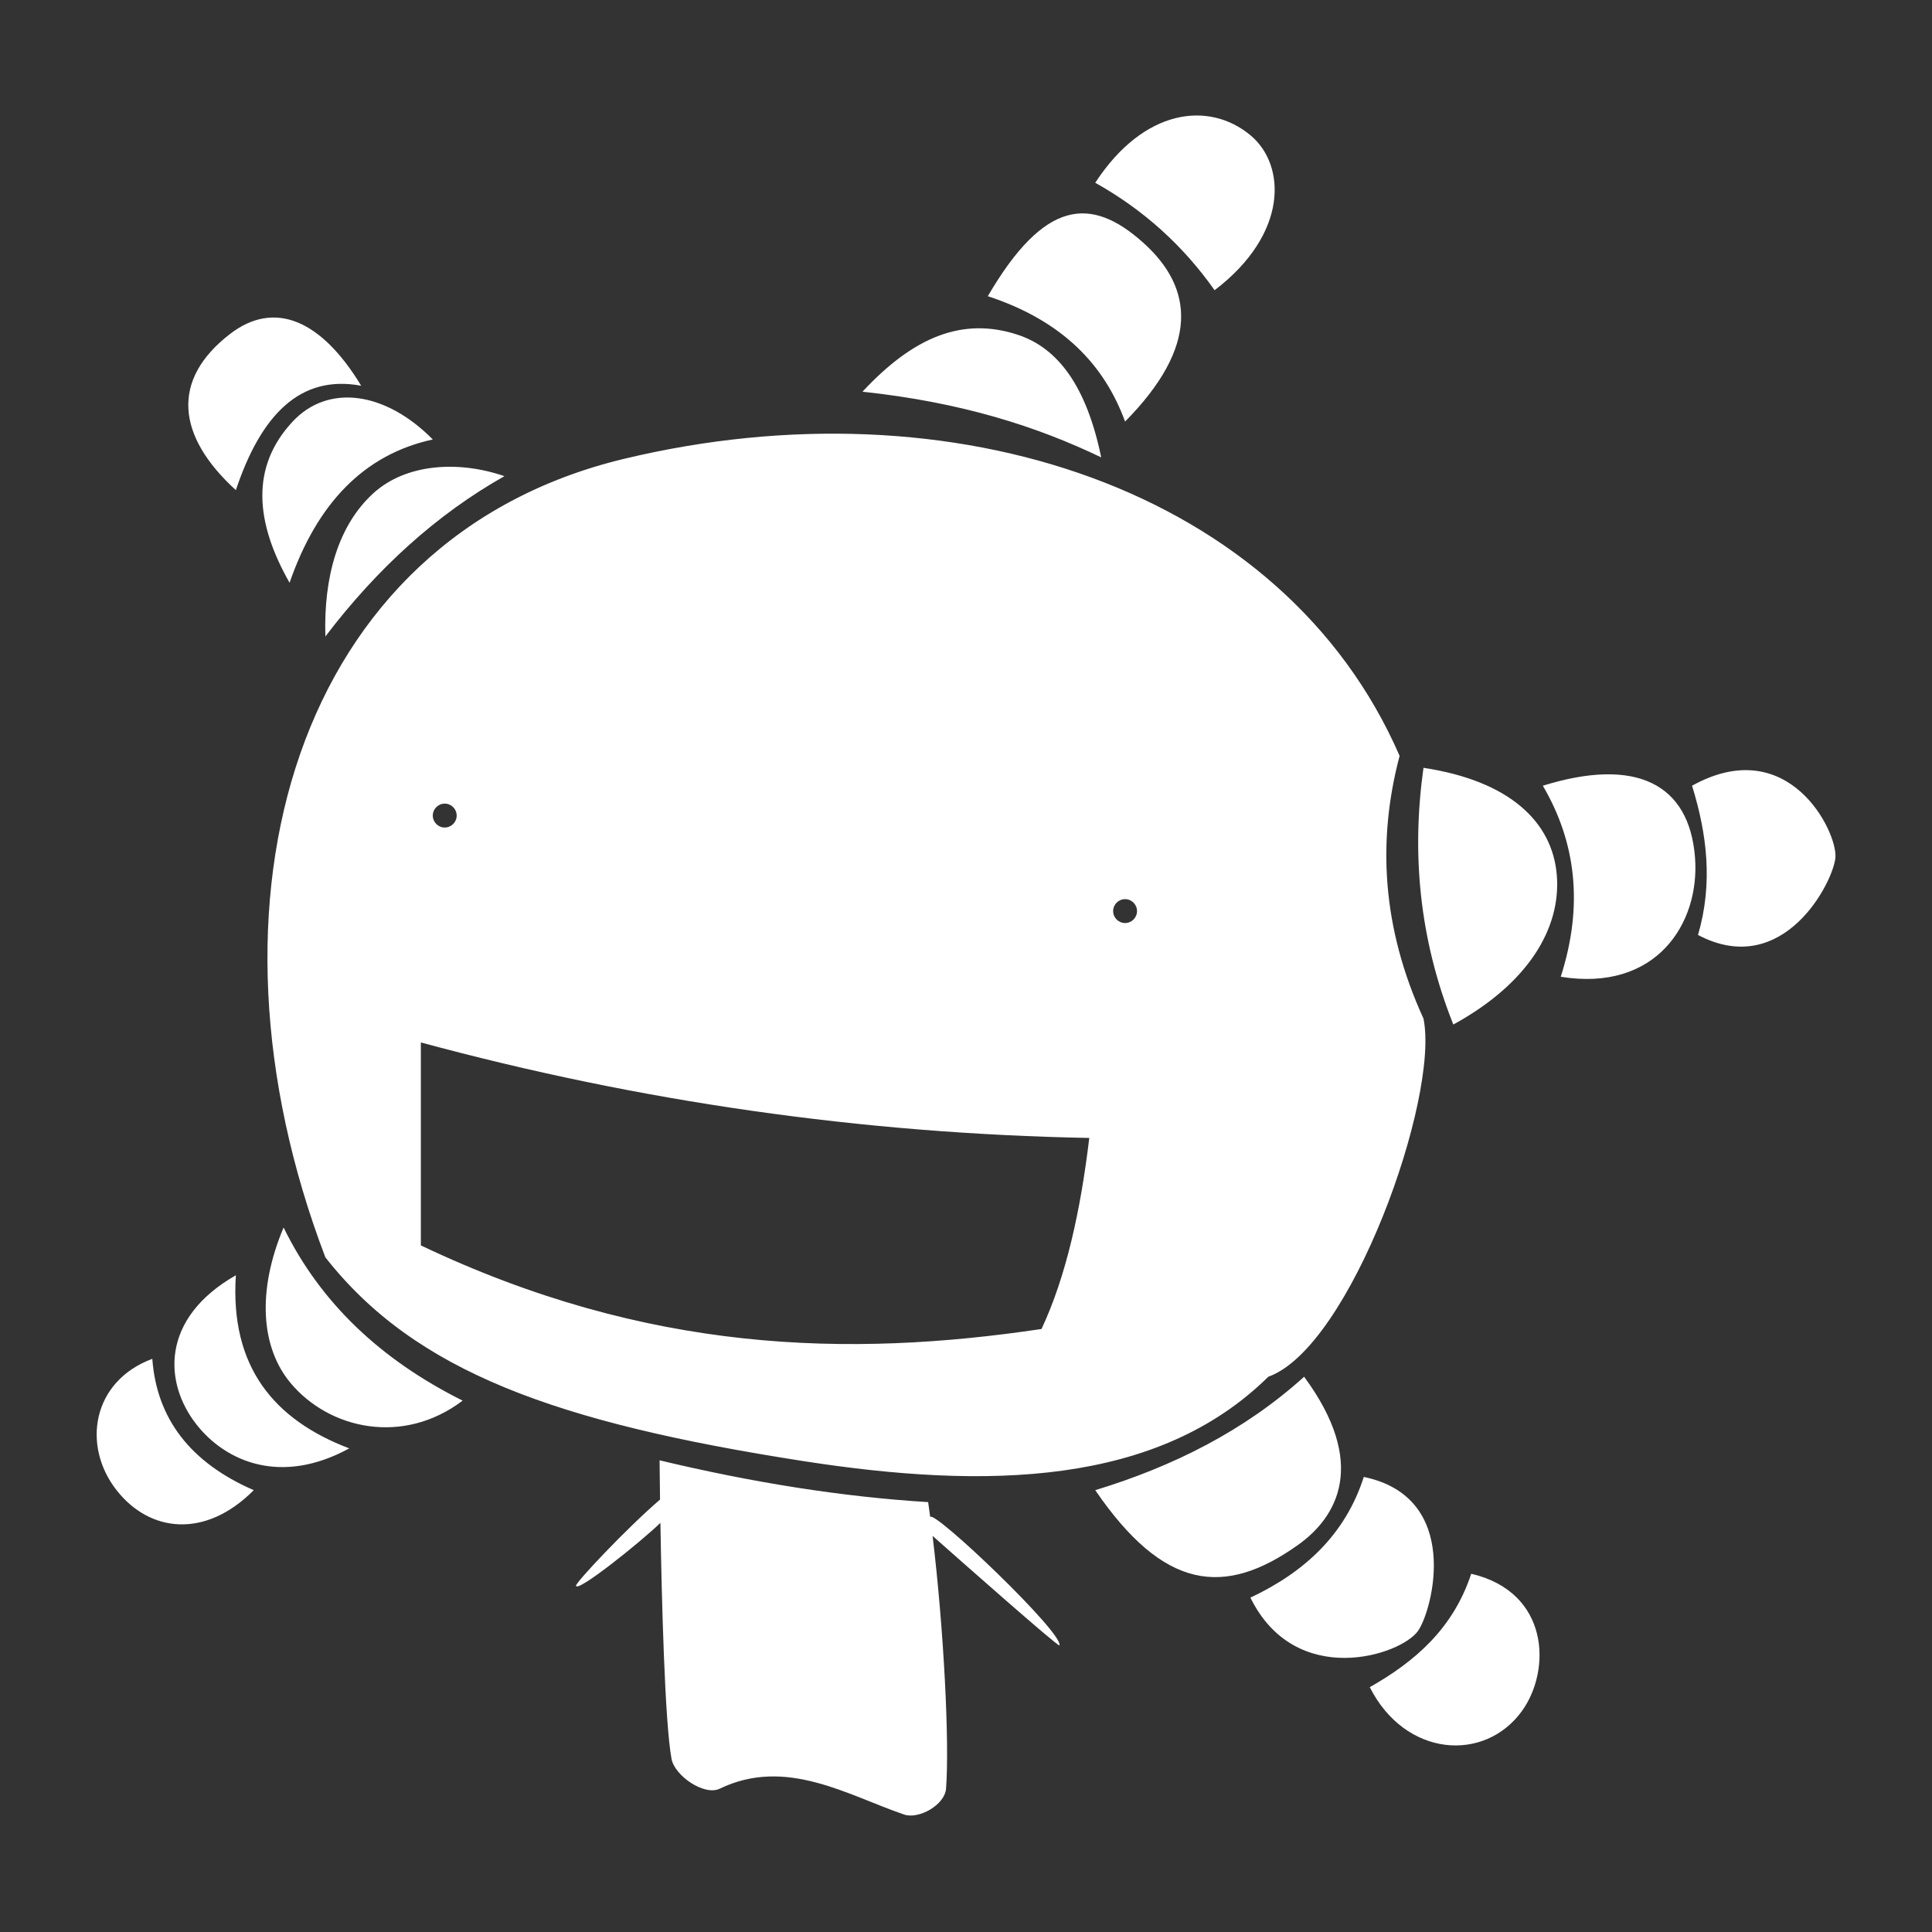 <?xml version="1.0" encoding="UTF-8" standalone="no"?>
<!DOCTYPE svg PUBLIC "-//W3C//DTD SVG 1.1//EN" "http://www.w3.org/Graphics/SVG/1.1/DTD/svg11.dtd">
<svg width="100%" height="100%" viewBox="0 0 1000 1000" version="1.1" xmlns="http://www.w3.org/2000/svg" xmlns:xlink="http://www.w3.org/1999/xlink" xml:space="preserve" xmlns:serif="http://www.serif.com/" style="fill-rule:evenodd;clip-rule:evenodd;stroke-linejoin:round;stroke-miterlimit:2;">
    <rect x="0" y="0" width="1000" height="1000" fill="#333333" stroke="none"/>
    <g transform="matrix(6.178,0,0,6.18,-2599.33,-3032.48)">
        <path d="M476.038,616.288C476.01,614.287 476,613 476,613C483.821,614.869 491.334,616.062 498.5,616.5L498.673,617.75C498.958,617.092 509.873,627.498 509.5,628.5C509.435,628.675 500.786,621.026 498.872,619.33C499.816,627.167 500.297,636.62 500,640.5C499.895,641.869 497.706,643.08 496.5,642.67C491.764,641.062 486.601,637.82 481.044,640.5C479.739,641.13 477.259,639.414 477,638C476.433,634.908 476.176,624.611 476.069,618.236C474.481,619.789 469.055,624.137 469,623.5C468.976,623.225 473.209,618.715 476.038,616.288ZM544,622.5C542.485,627.103 539.277,629.86 535.5,632C538.475,637.88 545.127,638.319 548.247,634C550.735,630.557 550.551,624.03 544,622.5ZM535,614.391C533.457,619.2 530.053,622.36 525.5,624.5C529.289,632.203 538.135,629.336 539.556,627.269C540.78,625.489 543.229,616.101 535,614.391ZM530,606C524.992,610.526 519.044,613.504 512.5,615.5C518.215,623.848 523.292,624.503 529.5,620.079C532.769,617.75 535.372,613.286 530,606ZM442,615.5C436.684,613.19 433.87,609.512 433.5,604.5C428.456,606.372 427.584,611.773 430.504,615.5C433.273,619.035 437.926,619.595 442,615.5ZM540,576C536.512,568.384 536.123,561.079 538,554C528.274,531.63 500.547,522.504 473,529.127C445.426,535.756 436.597,566.135 448,596C455.514,605.571 467.316,609.838 488,613.058C503.43,615.46 517.716,615.141 527,606C533.898,603.538 541.364,582.61 540,576ZM450,612C443.675,609.596 440.002,605.153 440.5,597.5C434.184,601.11 434.449,606.501 437.202,610C439.64,613.1 444.262,615.134 450,612ZM459.5,608C452.647,604.582 447.577,599.802 444.5,593.5C442.237,598.869 442.624,603.561 445.064,606.5C448.307,610.405 454.51,611.784 459.5,608ZM512,586C492.93,585.64 474.268,582.949 456,578L456,595C474.955,604.015 491.819,604.414 508,602C510.062,597.591 511.269,592.098 512,586ZM540,555C539.002,562.119 539.623,569.28 542.5,576.5C548.774,573.069 551.53,568.438 551.171,564C550.805,559.482 547.153,556.083 540,555ZM550,556.5C552.758,561.201 553.432,566.486 551.5,572.5C559.485,573.794 563.182,568.041 562.749,562.5C562.266,556.336 557.808,554.072 550,556.5ZM562.5,556.5C563.757,560.545 564.265,564.674 563,569C570.175,572.781 574.368,564.508 574.514,562.5C574.674,560.321 570.574,552.023 562.5,556.5ZM515,566C515.552,566 516,566.448 516,567C516,567.552 515.552,568 515,568C514.448,568 514,567.552 514,567C514,566.448 514.448,566 515,566ZM458,558C458.552,558 459,558.448 459,559C459,559.552 458.552,560 458,560C457.448,560 457,559.552 457,559C457,558.448 457.448,558 458,558ZM463,530.573C457.338,533.769 452.356,538.279 448,544C447.846,539.048 449.053,534.722 452,532.022C454.757,529.497 459.187,529.256 463,530.573ZM457,527.5C451.27,528.743 447.317,532.817 445,539.5C442.123,534.447 441.708,529.8 445.259,526C448.251,522.799 453.045,523.496 457,527.5ZM451,523C445.852,522.037 442.586,525.501 440.5,531.743C435.536,527.218 435.028,522.512 440,518.673C443.746,515.78 447.672,517.504 451,523ZM513,529C507.623,526.416 501.298,524.383 493,523.5C497.3,518.874 501.411,517.224 506,518.728C509.392,519.84 511.775,523.06 513,529ZM515,526C513.262,521.25 509.758,517.553 503.5,515.5C508.25,507.367 512.153,507.119 516.5,511C520.787,514.828 521.207,519.713 515,526ZM522.5,515C528.716,510.264 528.493,504.503 525.5,502.018C522.025,499.133 516.568,499.766 512.5,506C516.487,508.228 519.831,511.215 522.5,515Z" style="fill:white;"/>
    </g>
</svg>
